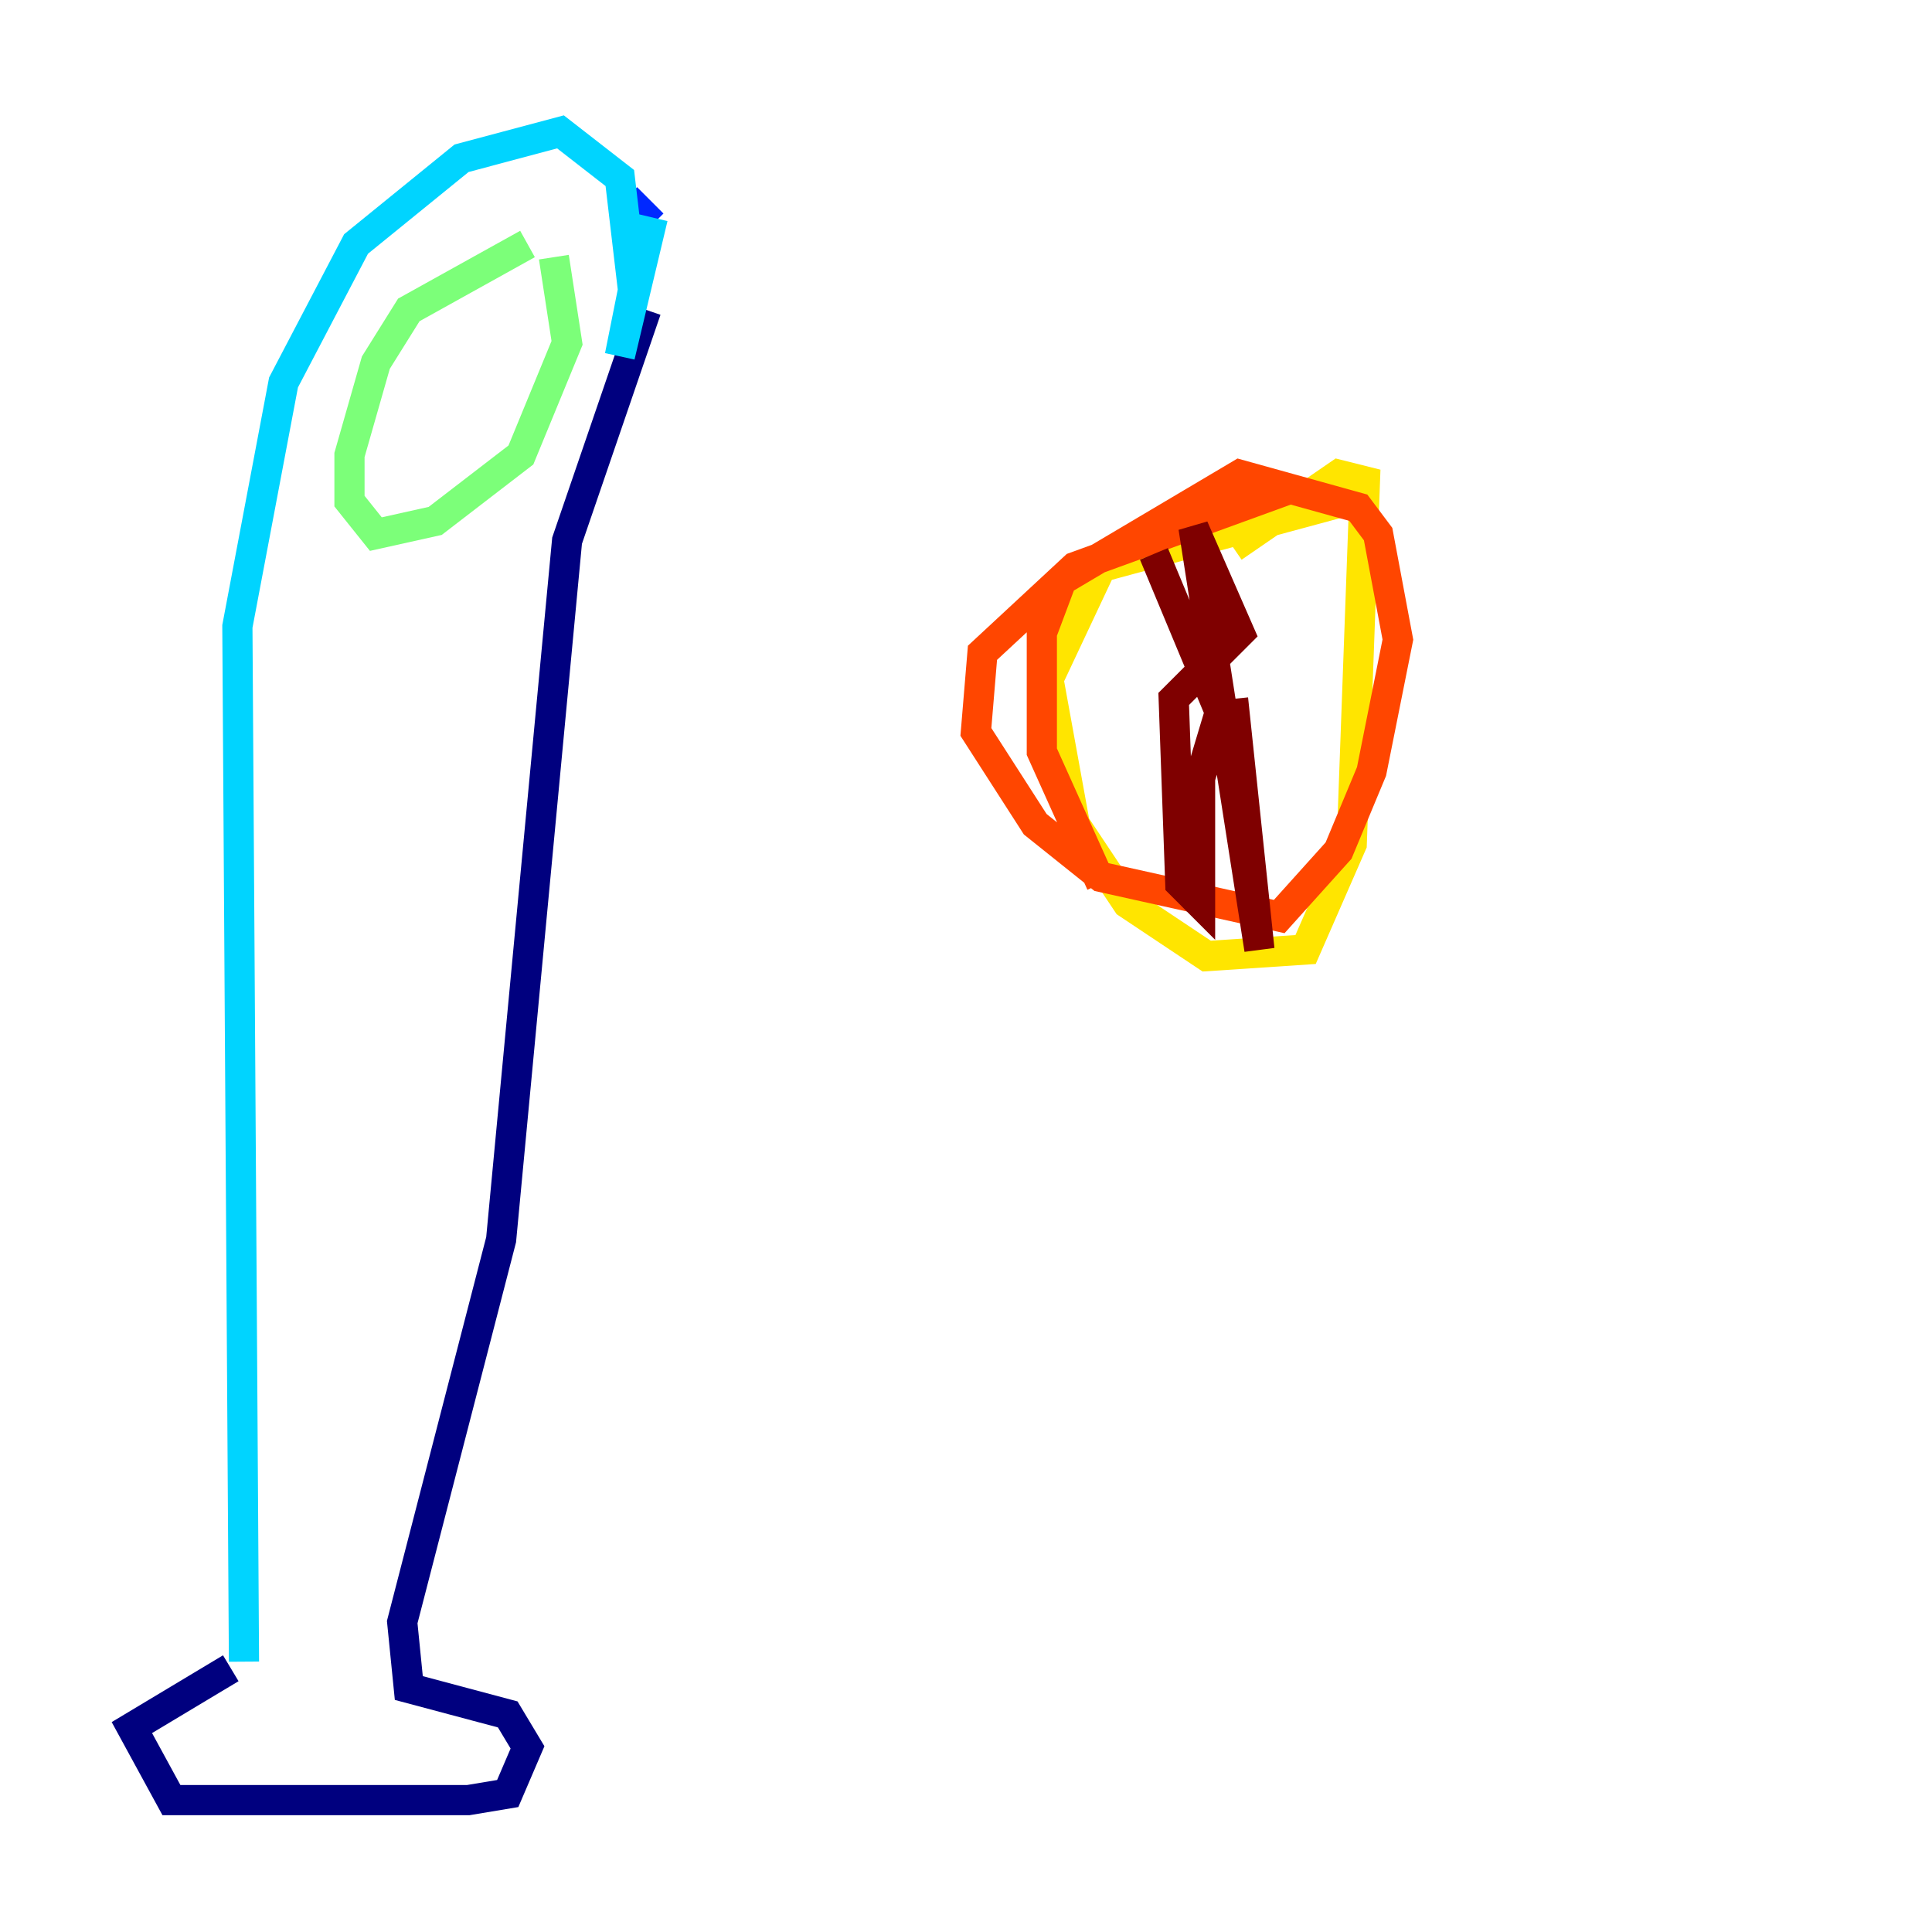 <?xml version="1.0" encoding="utf-8" ?>
<svg baseProfile="tiny" height="128" version="1.2" viewBox="0,0,128,128" width="128" xmlns="http://www.w3.org/2000/svg" xmlns:ev="http://www.w3.org/2001/xml-events" xmlns:xlink="http://www.w3.org/1999/xlink"><defs /><polyline fill="none" points="15.29,110.526 8.737,114.457 11.358,119.263 31.017,119.263 33.638,118.826 34.949,115.768 33.638,113.584 27.085,111.836 26.648,107.468 33.201,82.13 37.57,35.822 42.812,20.532" stroke="#00007f" stroke-width="2" /><polyline fill="none" points="43.249,14.853 41.502,13.106" stroke="#0028ff" stroke-width="2" /><polyline fill="none" points="43.249,14.416 41.065,23.59 41.939,19.222 41.065,11.795 37.133,8.737 30.58,10.485 23.59,16.164 18.785,25.338 15.727,41.502 16.164,110.089" stroke="#00d4ff" stroke-width="2" /><polyline fill="none" points="34.949,16.164 27.085,20.532 24.901,24.027 23.154,30.143 23.154,33.201 24.901,35.386 28.833,34.512 34.512,30.143 37.57,22.717 36.696,17.038" stroke="#7cff79" stroke-width="2" /><polyline fill="none" points="89.12,33.201 72.956,37.57 69.461,44.997 71.208,54.608 74.703,59.85 79.945,63.345 86.498,62.908 89.556,55.918 90.43,31.891 88.683,31.454 81.693,36.259" stroke="#ffe500" stroke-width="2" /><polyline fill="none" points="85.625,32.328 71.208,37.57 65.092,43.249 64.655,48.492 68.587,54.608 72.956,58.102 84.751,60.724 88.683,56.355 90.867,51.113 92.614,42.375 91.304,35.386 89.993,33.638 82.13,31.454 70.335,38.444 69.024,41.939 69.024,49.802 72.956,58.539" stroke="#ff4600" stroke-width="2" /><polyline fill="none" points="76.451,36.696 80.819,47.181 79.508,51.55 79.508,59.85 78.198,58.539 77.761,46.307 82.13,41.939 79.072,34.949 83.44,62.908 81.693,46.307" stroke="#7f0000" stroke-width="2" /></svg>